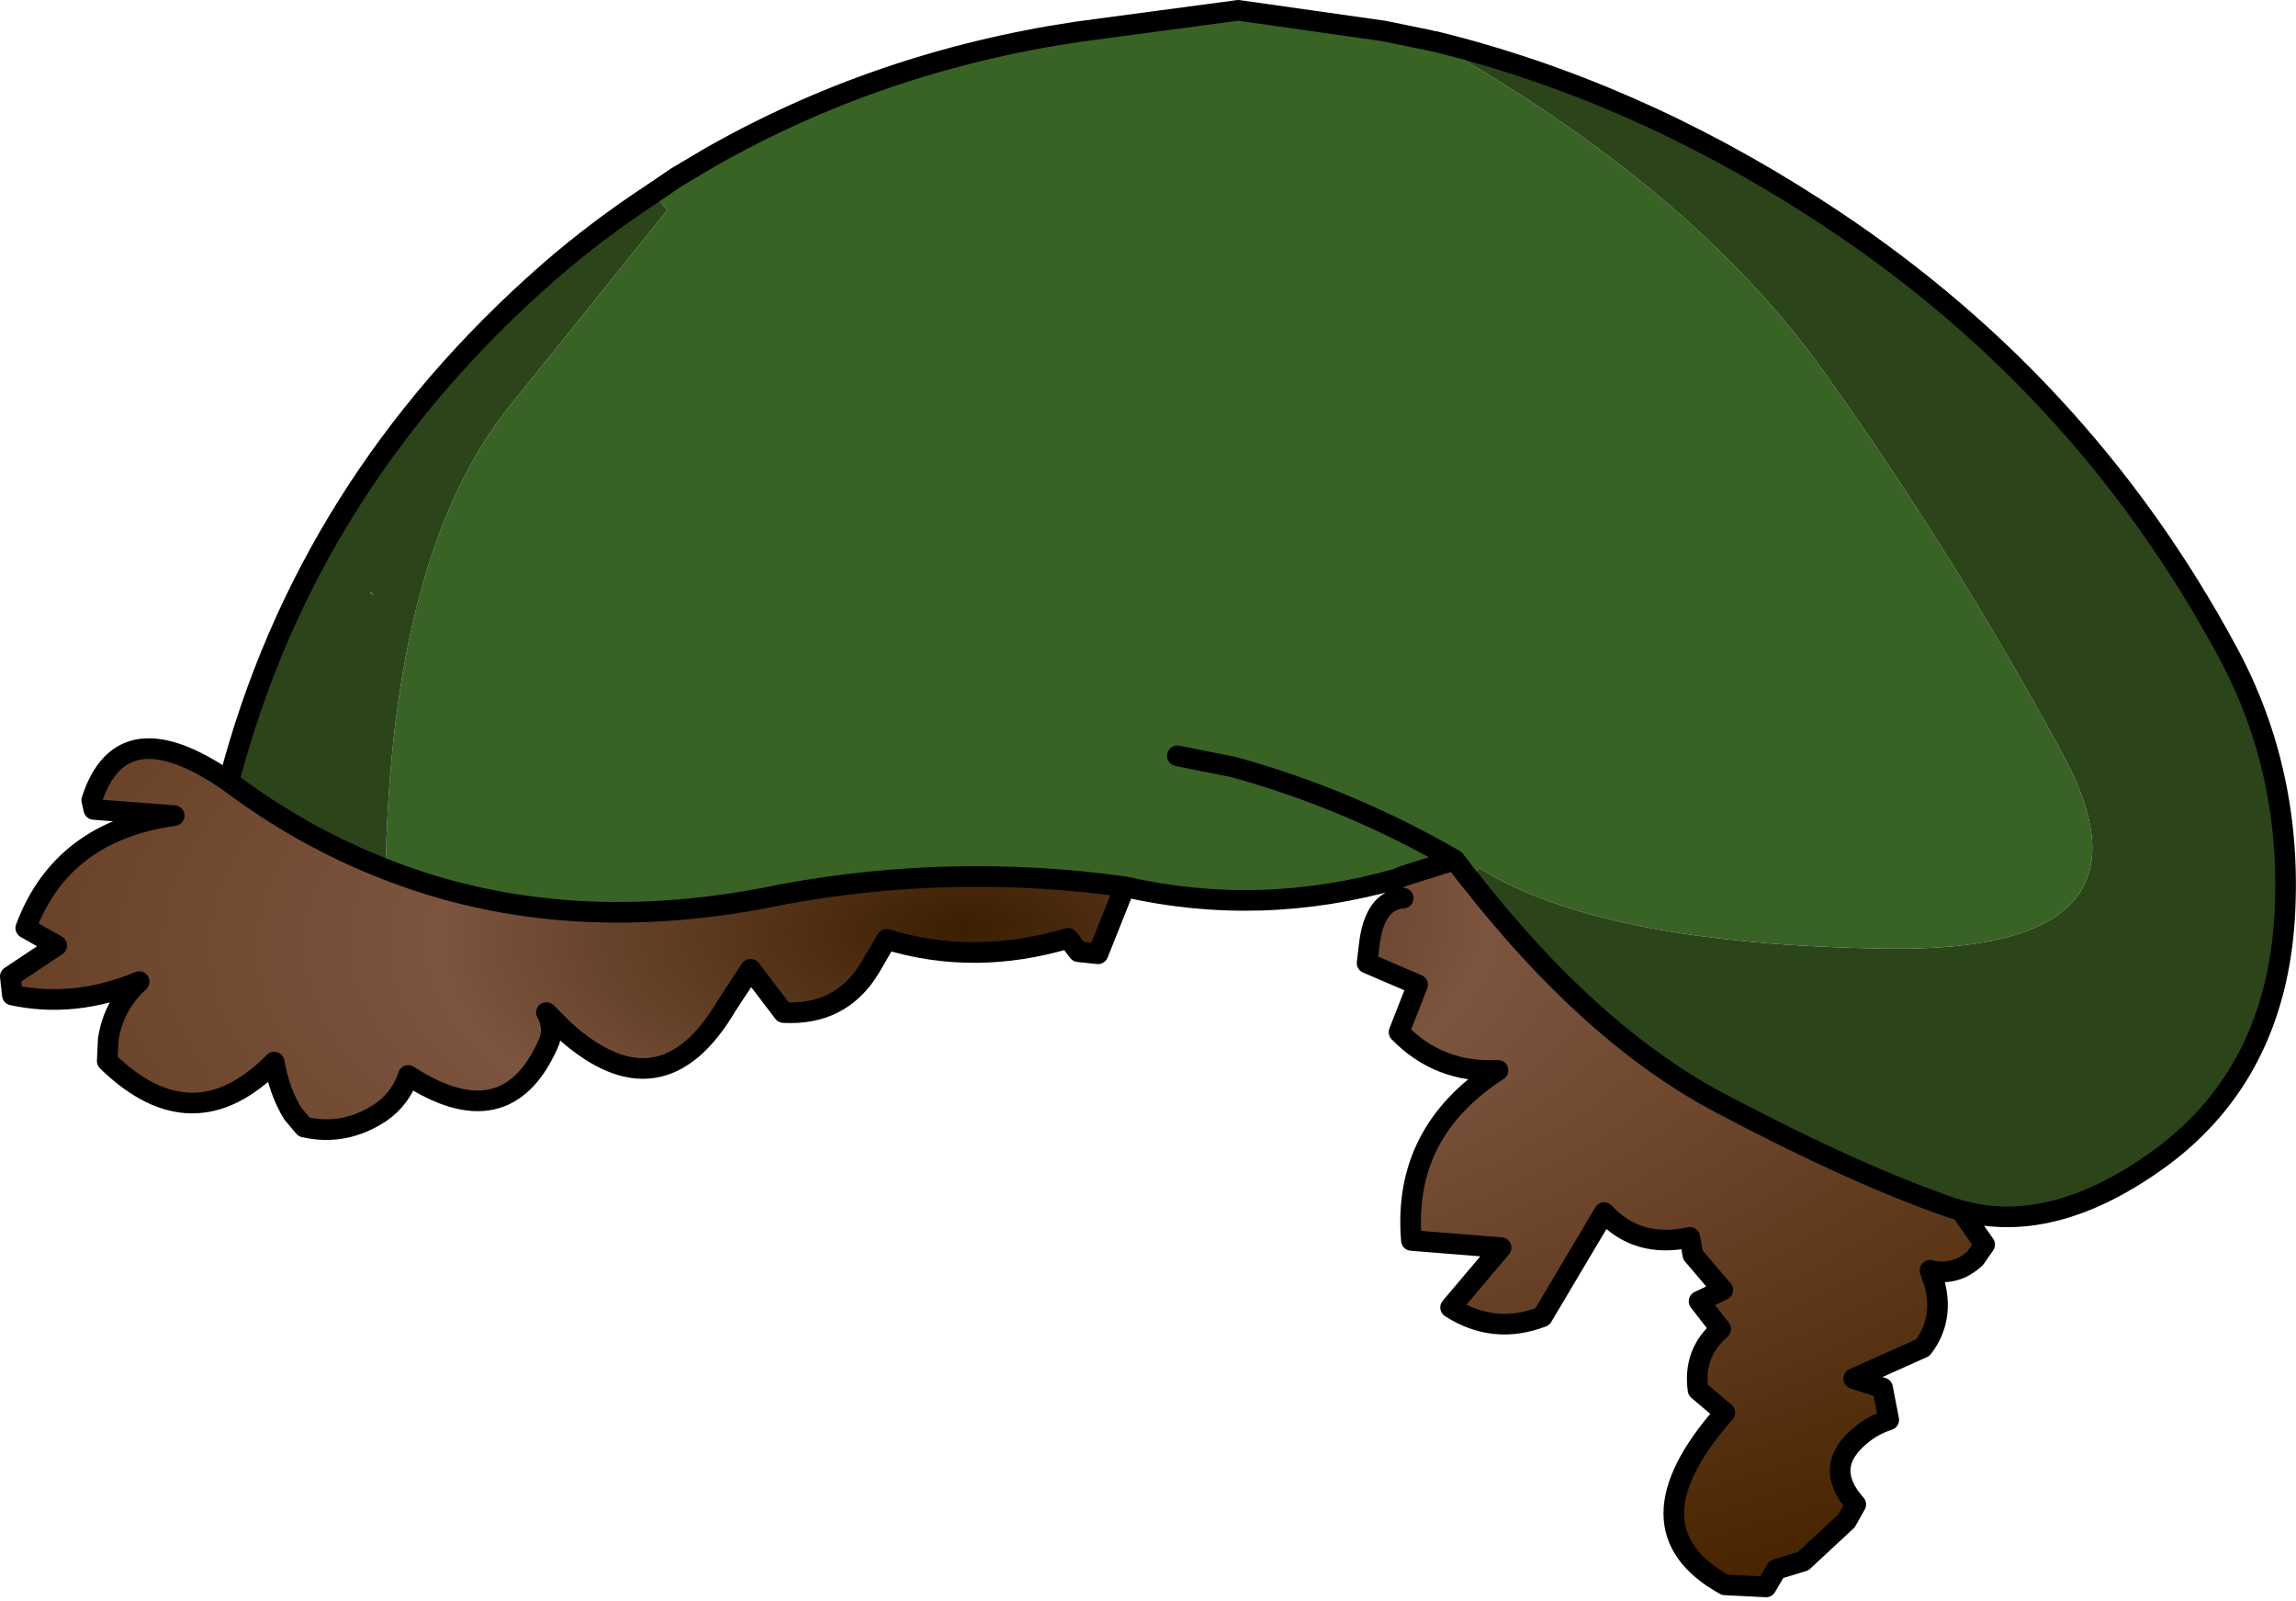 <?xml version="1.0" encoding="UTF-8" standalone="no"?>
<svg xmlns:xlink="http://www.w3.org/1999/xlink" height="77.65px" width="111.35px" xmlns="http://www.w3.org/2000/svg">
  <g transform="matrix(1.0, 0.0, 0.0, 1.0, 45.0, 57.1)">
    <path d="M-13.3 -47.75 L-12.2 -48.5 -10.6 -49.45 Q-2.45 -54.1 7.2 -55.55 L15.05 -56.6 22.1 -55.6 24.3 -55.15 24.5 -55.1 24.55 -55.1 24.5 -55.05 Q37.05 -48.0 43.4 -39.15 49.7 -30.35 55.0 -20.6 60.3 -10.9 46.5 -11.1 32.65 -11.3 26.75 -15.0 L26.25 -14.5 26.2 -14.55 25.55 -15.4 23.0 -14.6 22.8 -14.5 Q16.15 -12.6 9.55 -14.1 1.3 -15.25 -6.95 -13.75 -17.55 -11.5 -26.3 -14.95 -26.0 -30.35 -20.25 -37.45 L-12.65 -46.9 -13.3 -47.75 M12.1 -20.45 L14.85 -19.9 Q20.45 -18.35 25.55 -15.4 20.45 -18.35 14.85 -19.9 L12.1 -20.45" fill="#396225" fill-rule="evenodd" stroke="none"/>
    <path d="M24.55 -55.1 Q34.15 -52.75 43.05 -47.0 55.9 -38.75 63.05 -25.45 66.2 -19.6 65.8 -12.65 65.35 -5.1 59.85 -1.0 54.6 2.85 50.1 1.6 L49.6 1.45 Q44.85 -0.2 38.35 -3.65 32.15 -6.95 26.25 -14.5 L26.75 -15.0 Q32.65 -11.3 46.5 -11.1 60.3 -10.9 55.0 -20.6 49.7 -30.35 43.4 -39.15 37.05 -48.0 24.5 -55.05 L24.55 -55.1 M-33.9 -19.2 Q-30.15 -33.6 -18.4 -43.9 -16.05 -45.95 -13.3 -47.75 L-12.65 -46.9 -20.25 -37.45 Q-26.0 -30.35 -26.3 -14.95 -30.3 -16.5 -33.9 -19.2 M-27.05 -28.35 L-26.85 -28.25 -27.05 -28.4 -27.05 -28.35" fill="#2b441a" fill-rule="evenodd" stroke="none"/>
    <path d="M-27.05 -28.35 L-27.05 -28.4 -26.85 -28.25 -27.05 -28.35" fill="#466f2b" fill-rule="evenodd" stroke="none"/>
    <path d="M50.1 1.6 L51.25 3.25 50.8 3.9 Q49.85 4.8 48.6 4.5 L48.85 5.25 Q49.25 6.95 48.25 8.25 L44.9 9.75 46.3 10.2 46.6 11.75 Q45.85 12.0 45.3 12.45 43.35 14.0 45.0 15.85 L44.55 16.65 42.45 18.6 41.15 19.0 40.65 19.85 38.65 19.75 Q33.7 17.0 38.65 11.4 L37.35 10.3 Q37.1 8.5 38.45 7.35 L37.4 6.0 38.55 5.45 37.1 3.75 36.95 2.9 Q34.4 3.45 32.8 1.7 L29.8 6.75 Q27.45 7.65 25.35 6.3 L27.8 3.4 23.45 3.05 Q23.0 -2.2 27.65 -5.2 24.8 -5.05 22.85 -7.05 L23.75 -9.35 21.3 -10.4 21.4 -11.25 Q21.65 -13.45 23.05 -13.55 L23.0 -14.6 25.55 -15.4 26.2 -14.55 26.25 -14.5 Q32.15 -6.95 38.35 -3.65 44.85 -0.2 49.6 1.45 L50.1 1.6 M9.55 -14.1 L8.25 -10.85 7.3 -10.95 6.8 -11.6 Q2.25 -10.25 -2.0 -11.55 L-2.85 -10.1 Q-4.25 -7.85 -7.0 -8.0 L-8.6 -10.1 -9.75 -8.35 Q-12.95 -2.9 -17.65 -7.15 L-18.5 -8.0 Q-18.05 -7.2 -18.45 -6.4 -20.5 -1.9 -25.2 -4.95 -25.55 -3.85 -26.55 -3.15 -28.3 -2.0 -30.25 -2.45 L-30.8 -3.1 Q-31.45 -4.15 -31.7 -5.6 -35.65 -1.6 -39.8 -5.65 L-39.75 -6.7 Q-39.5 -8.35 -38.25 -9.5 -41.4 -8.2 -44.4 -8.85 L-44.5 -9.75 -42.25 -11.25 -43.75 -12.1 Q-42.0 -16.8 -36.55 -17.55 L-40.45 -17.85 -40.55 -18.3 Q-39.1 -22.8 -33.9 -19.2 -30.3 -16.5 -26.3 -14.95 -17.55 -11.5 -6.95 -13.75 1.3 -15.25 9.55 -14.1" fill="url(#gradient0)" fill-rule="evenodd" stroke="none"/>
    <path d="M-13.3 -47.75 L-12.2 -48.5 -10.6 -49.45 Q-2.45 -54.1 7.2 -55.55 L15.05 -56.6 22.1 -55.6 24.3 -55.15 24.5 -55.1 24.55 -55.1 Q34.15 -52.75 43.05 -47.0 55.9 -38.75 63.05 -25.45 66.2 -19.6 65.8 -12.65 65.35 -5.1 59.85 -1.0 54.6 2.85 50.1 1.6 L51.25 3.25 50.8 3.9 Q49.85 4.8 48.6 4.5 L48.85 5.25 Q49.25 6.95 48.25 8.25 L44.9 9.75 46.3 10.2 46.6 11.75 Q45.85 12.0 45.3 12.45 43.35 14.0 45.0 15.85 L44.55 16.65 42.45 18.6 41.15 19.0 40.65 19.85 38.65 19.75 Q33.7 17.0 38.65 11.4 L37.35 10.3 Q37.1 8.5 38.45 7.35 L37.4 6.0 38.55 5.45 37.1 3.75 36.95 2.9 Q34.4 3.45 32.8 1.7 L29.8 6.75 Q27.45 7.65 25.35 6.3 L27.8 3.4 23.45 3.05 Q23.0 -2.2 27.65 -5.2 24.8 -5.05 22.85 -7.05 L23.75 -9.35 21.3 -10.4 21.4 -11.25 Q21.65 -13.45 23.05 -13.55 M23.0 -14.6 L22.8 -14.5 Q16.15 -12.6 9.55 -14.1 L8.25 -10.85 7.3 -10.95 6.8 -11.6 Q2.25 -10.25 -2.0 -11.55 L-2.85 -10.1 Q-4.25 -7.85 -7.0 -8.0 L-8.6 -10.1 -9.75 -8.35 Q-12.95 -2.9 -17.65 -7.15 L-18.5 -8.0 Q-18.05 -7.2 -18.45 -6.4 -20.5 -1.9 -25.2 -4.95 -25.55 -3.85 -26.55 -3.15 -28.3 -2.0 -30.25 -2.45 L-30.8 -3.1 Q-31.45 -4.15 -31.7 -5.6 -35.65 -1.6 -39.8 -5.65 L-39.75 -6.7 Q-39.5 -8.35 -38.25 -9.5 -41.4 -8.2 -44.4 -8.85 L-44.5 -9.75 -42.25 -11.25 -43.75 -12.1 Q-42.0 -16.8 -36.55 -17.55 L-40.45 -17.85 -40.55 -18.3 Q-39.1 -22.8 -33.9 -19.2 -30.15 -33.6 -18.4 -43.9 -16.05 -45.95 -13.3 -47.75 M-26.3 -14.95 Q-17.55 -11.5 -6.95 -13.75 1.3 -15.25 9.55 -14.1 M26.25 -14.5 Q32.15 -6.95 38.35 -3.65 44.85 -0.2 49.6 1.45 L50.1 1.6 M25.55 -15.4 Q20.45 -18.35 14.85 -19.9 L12.1 -20.45 M26.25 -14.5 L26.2 -14.55 25.55 -15.4 23.0 -14.6 M-33.9 -19.2 Q-30.3 -16.5 -26.3 -14.95" fill="none" stroke="#000000" stroke-linecap="round" stroke-linejoin="round" stroke-width="1.0"/>
  </g>
  <defs>
    <radialGradient cx="0" cy="0" gradientTransform="matrix(0.001, 0.045, -0.098, 0.003, 1.75, -12.1)" gradientUnits="userSpaceOnUse" id="gradient0" r="819.2" spreadMethod="pad">
      <stop offset="0.0" stop-color="#3c1e00"/>
      <stop offset="0.318" stop-color="#7c543f"/>
      <stop offset="1.0" stop-color="#482400"/>
    </radialGradient>
  </defs>
</svg>
